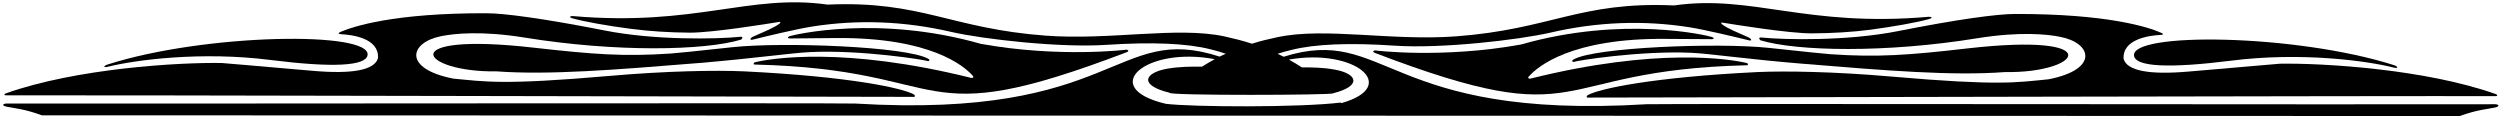 <?xml version="1.0" encoding="UTF-8"?>
<svg xmlns="http://www.w3.org/2000/svg" xmlns:xlink="http://www.w3.org/1999/xlink" width="508pt" height="24pt" viewBox="0 0 508 24" version="1.1">
<g id="surface1">
<path style=" stroke:none;fill-rule:nonzero;fill:rgb(0%,0%,0%);fill-opacity:1;" d="M 433.645 11.391 C 434.078 13.551 440.645 13.922 453.289 12.34 C 467.461 10.523 480.91 12.34 486.355 13.723 C 487.449 13.98 487.305 13.52 486.441 13.23 C 466.539 6.895 432.668 6.434 433.645 11.391 "/>
<path style=" stroke:none;fill-rule:nonzero;fill:rgb(0%,0%,0%);fill-opacity:1;" d="M 357.867 7.617 C 357.867 7.617 357.09 7.559 357.723 8.191 C 365.211 10.438 383.184 10.785 401.676 7.789 C 410.547 6.348 416.078 6.98 418.582 7.473 C 425.18 8.738 426.504 14.125 416.25 16.113 C 409.77 16.746 406.285 17.465 384.449 15.566 C 372.902 14.559 362.762 14.383 357.09 14.645 C 335.918 15.68 324.945 18.012 322.613 19.34 C 322.41 19.453 322.297 19.828 322.613 19.828 C 338.367 19.828 489.754 19.453 507.121 19.539 C 507.555 19.539 507.523 19.25 507.121 19.109 C 492.809 14.039 472.098 12.801 463.285 12.945 C 463.023 12.973 456.891 13.492 444.879 14.527 C 436.672 15.25 432.207 14.383 431.516 11.965 C 431.254 7.934 436.727 7.211 439.031 7.098 C 439.609 7.07 439.723 6.895 439.09 6.637 C 436.586 5.543 428.375 2.805 409.48 2.836 C 405.879 2.836 397.871 3.902 385.547 6.348 C 375.32 8.363 362.648 8.105 357.867 7.617 "/>
<path style=" stroke:none;fill-rule:nonzero;fill:rgb(0%,0%,0%);fill-opacity:1;" d="M 319.703 12.109 C 319.703 12.109 319.156 12.426 319.73 12.598 C 320.164 12.34 333.238 10.266 343.668 10.727 C 347.469 10.898 354.957 12.023 366.219 12.945 C 383.414 14.355 396.723 15.449 407.438 14.645 C 422.934 14.902 428.664 6.551 399.832 9.832 C 387.82 11.215 381.57 11.676 371.949 11.016 C 371 10.957 366.797 10.523 359.336 9.719 C 349.227 8.652 323.938 9.574 319.703 12.109 "/>
<path style=" stroke:none;fill-rule:nonzero;fill:rgb(0%,0%,0%);fill-opacity:1;" d="M 347.785 7.5 C 346.949 7.211 329.93 3.094 309.016 9.055 C 293.031 11.938 279.438 10.266 279.379 10.238 C 278.574 10.469 279.465 10.785 279.465 10.785 C 323.391 27.547 313.828 14.238 354.957 13.262 C 355.305 13.262 355.219 12.859 354.93 12.801 C 351.617 12.023 336.812 9.547 311.004 15.969 C 310.719 16.027 310.312 15.91 310.688 15.508 C 312.473 13.492 319.328 7.73 338.395 7.902 C 347.41 7.961 347.844 7.961 347.844 7.961 C 348.273 7.988 348.418 7.672 347.785 7.5 "/>
<path style=" stroke:none;fill-rule:nonzero;fill:rgb(0%,0%,0%);fill-opacity:1;" d="M 507.008 21.18 C 486.125 21.27 337.102 21.039 334.566 21.18 C 281.453 24.406 281.855 4.938 260.828 11.531 C 260.426 11.332 260.055 11.129 259.621 10.93 C 260.484 10.641 261.406 10.383 262.387 10.152 C 267.195 8.941 274.254 8.652 283.496 9.285 C 292.973 9.918 308.586 8.105 315.008 6.637 C 324.57 4.418 334.02 4.074 343.32 5.543 C 346.719 6.09 352.652 7.531 355.359 8.191 C 356.195 8.395 355.766 7.816 355.359 7.617 C 352.969 6.551 351.012 5.801 349.887 4.91 C 349.742 4.793 349.656 4.535 349.977 4.59 C 352.453 4.996 363.453 6.781 368.121 6.781 C 372.355 6.754 376.359 6.523 380.133 6.031 C 384.824 5.398 389.52 4.562 391.996 3.871 C 392.805 3.641 392.488 3.383 391.941 3.41 C 366.969 5.598 356.051 -1.168 340.184 1.105 C 321.059 0.242 315.211 5.945 295.855 7.387 C 282.723 8.363 269.211 5.484 259.562 7.559 C 257.805 7.934 256.078 8.336 254.406 8.883 C 252.562 8.277 250.691 7.816 248.762 7.387 C 239.113 5.34 225.605 8.219 212.473 7.242 C 193.117 5.801 187.27 0.098 168.145 0.934 C 152.273 -1.312 141.355 5.426 116.387 3.266 C 115.84 3.238 115.52 3.496 116.328 3.727 C 118.805 4.418 123.5 5.254 128.195 5.859 C 131.969 6.348 135.973 6.609 140.203 6.637 C 144.871 6.637 155.875 4.852 158.352 4.449 C 158.668 4.391 158.582 4.621 158.438 4.766 C 157.312 5.656 155.355 6.406 152.965 7.473 C 152.562 7.645 152.129 8.25 152.992 8.047 C 155.672 7.387 161.605 5.945 165.004 5.398 C 174.309 3.93 183.754 4.273 193.316 6.492 C 199.738 7.961 215.352 9.746 224.828 9.113 C 234.074 8.508 241.129 8.797 245.938 10.008 C 247.062 10.266 248.102 10.582 249.078 10.93 C 248.648 11.102 248.242 11.301 247.84 11.504 C 226.469 4.562 227.188 24.266 173.762 21.039 C 171.227 20.895 22.203 21.094 1.32 21.039 C 0.688 21.039 0.195 21.441 1.32 21.672 C 3.133 22.047 4.977 22.133 8.492 23.43 C 8.605 23.43 499.691 23.574 499.836 23.574 C 503.348 22.305 505.191 22.219 507.008 21.844 C 508.129 21.586 507.641 21.18 507.008 21.18 Z M 272.582 20.953 C 272.523 20.922 272.496 20.895 272.469 20.836 C 264 21.875 242.34 21.758 236.895 21.094 C 222.984 17.812 232.836 9.371 246.832 12.023 C 245.938 12.512 245.074 13.031 244.238 13.551 C 242.078 13.52 239.688 13.52 237.066 13.98 C 232.43 14.844 231.48 17.352 237.672 18.848 C 237.066 19.453 271.086 19.34 270.855 18.965 C 276.816 17.465 275.836 14.988 271.258 14.152 C 268.84 13.695 266.59 13.695 264.547 13.695 C 263.684 13.145 262.816 12.598 261.895 12.109 C 275.289 9.746 284.648 17.523 272.582 20.953 "/>
<path style=" stroke:none;fill-rule:nonzero;fill:rgb(0%,0%,0%);fill-opacity:1;" d="M 197.32 15.824 C 171.516 9.402 156.711 11.852 153.398 12.656 C 153.109 12.715 153.023 13.117 153.367 13.117 C 194.527 14.098 184.938 27.375 228.859 10.641 C 228.859 10.641 229.754 10.324 228.945 10.094 C 228.891 10.094 215.293 11.793 199.309 8.91 C 178.398 2.949 161.375 7.07 160.539 7.328 C 159.906 7.531 160.051 7.816 160.48 7.816 C 160.48 7.816 160.914 7.816 169.93 7.73 C 188.996 7.586 195.852 13.348 197.637 15.363 C 198.012 15.766 197.609 15.883 197.32 15.824 "/>
<path style=" stroke:none;fill-rule:nonzero;fill:rgb(0%,0%,0%);fill-opacity:1;" d="M 136.375 10.871 C 126.754 11.531 120.504 11.043 108.492 9.691 C 79.66 6.406 85.395 14.73 100.891 14.5 C 111.605 15.277 124.941 14.184 142.105 12.801 C 153.398 11.852 160.855 10.754 164.66 10.582 C 175.086 10.094 188.16 12.195 188.594 12.426 C 189.172 12.281 188.652 11.965 188.652 11.965 C 184.391 9.43 159.102 8.508 148.988 9.574 C 141.531 10.383 137.324 10.812 136.375 10.871 "/>
<path style=" stroke:none;fill-rule:nonzero;fill:rgb(0%,0%,0%);fill-opacity:1;" d="M 1.203 19.367 C 18.57 19.309 169.957 19.684 185.715 19.684 C 186.031 19.684 185.914 19.309 185.715 19.195 C 183.379 17.871 172.406 15.535 151.238 14.5 C 145.562 14.238 135.426 14.414 123.875 15.422 C 102.043 17.324 98.555 16.574 92.078 15.969 C 81.824 13.953 83.148 8.594 89.742 7.328 C 92.25 6.84 97.777 6.203 106.648 7.645 C 125.172 10.641 143.145 10.293 150.602 8.047 C 151.238 7.387 150.461 7.473 150.461 7.473 C 145.707 7.961 133.004 8.219 122.781 6.176 C 110.453 3.758 102.445 2.691 98.844 2.691 C 79.949 2.633 71.742 5.398 69.234 6.465 C 68.602 6.754 68.719 6.926 69.324 6.953 C 71.598 7.07 77.07 7.762 76.809 11.82 C 76.121 14.238 71.656 15.105 63.445 14.383 C 51.434 13.348 45.301 12.801 45.043 12.801 C 36.227 12.656 15.52 13.895 1.203 18.965 C 0.801 19.078 0.773 19.367 1.203 19.367 "/>
<path style=" stroke:none;fill-rule:nonzero;fill:rgb(0%,0%,0%);fill-opacity:1;" d="M 21.969 13.551 C 27.414 12.195 40.863 10.383 55.035 12.195 C 67.68 13.781 74.246 13.406 74.68 11.246 C 75.66 6.289 41.785 6.754 21.914 13.09 C 21.02 13.375 20.875 13.836 21.969 13.551 "/>
</g>
</svg>
